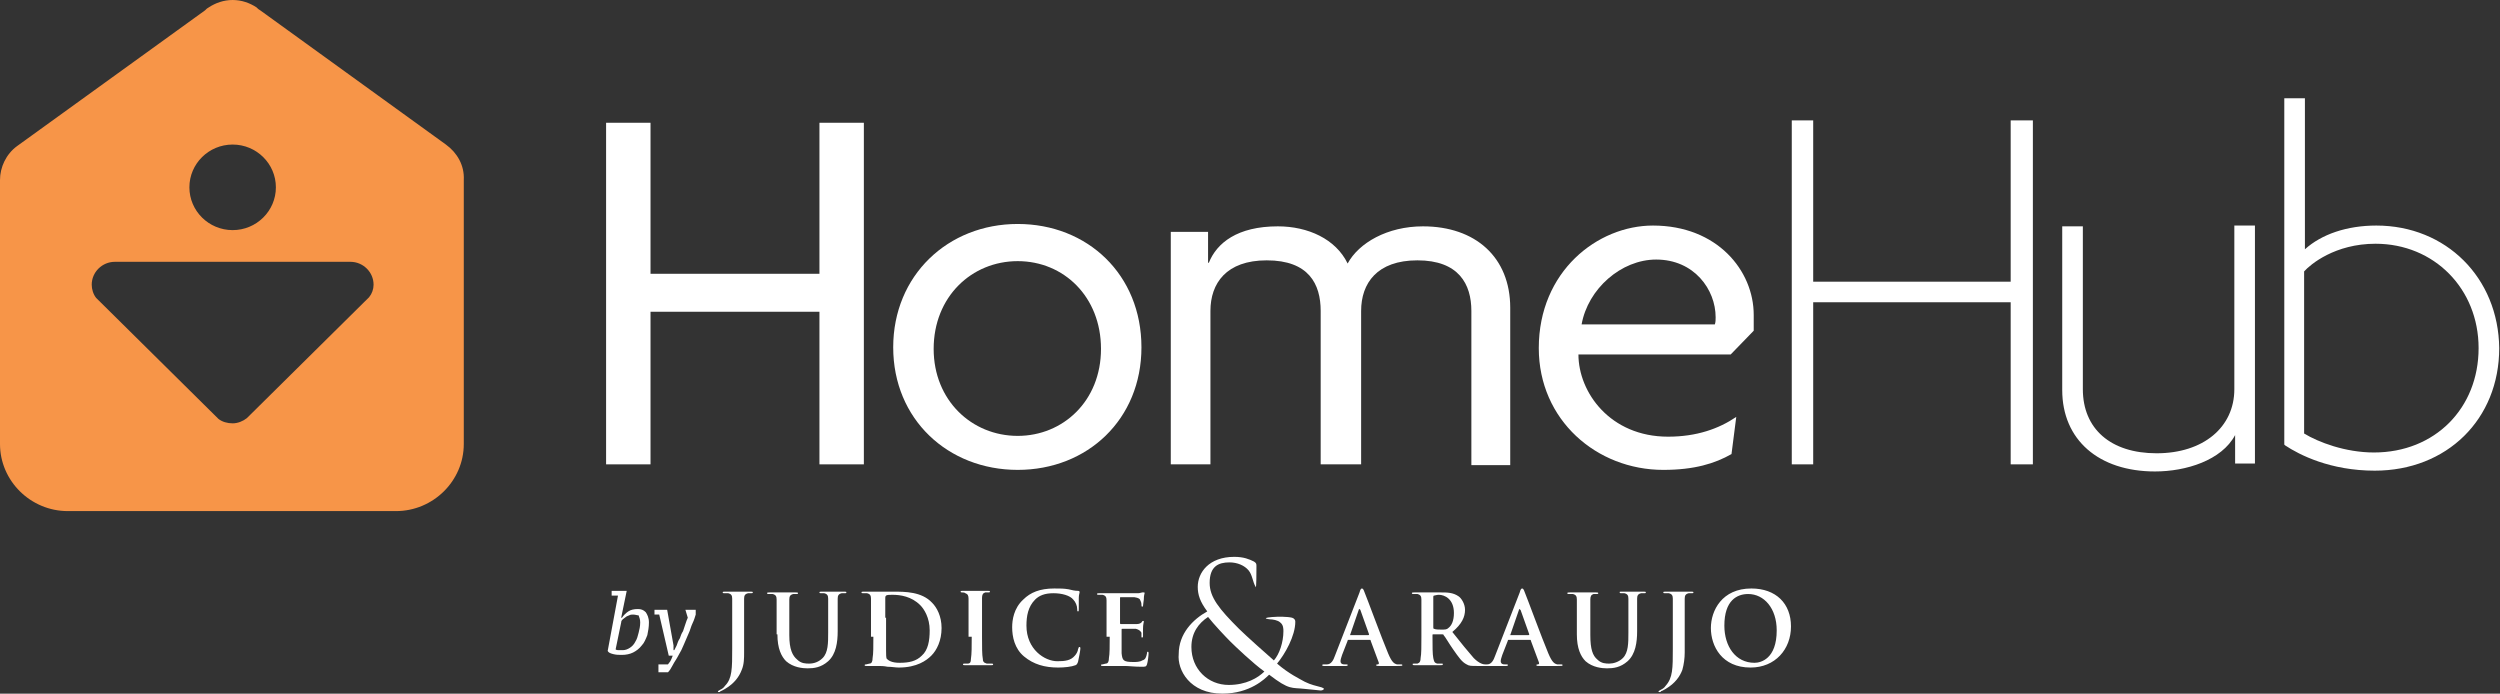 <svg width="173" height="48" viewBox="0 0 173 48" fill="none" xmlns="http://www.w3.org/2000/svg">
<rect x="0" y="0" width="173" height="48" fill="#333333" stroke="none"/>
<path d="M56.706 32.133V21.573H45.016V32.133H41.942V8.495H45.016V18.946H56.706V8.495H59.779V32.133H56.706Z" fill="white"/>
<path d="M70.426 32.516C65.597 32.516 61.81 29.014 61.81 24.035C61.81 19.056 65.597 15.499 70.426 15.499C75.256 15.499 78.988 19.001 78.988 24.035C78.988 29.014 75.256 32.516 70.426 32.516ZM70.426 18.071C67.243 18.071 64.609 20.533 64.609 24.144C64.609 27.701 67.243 30.163 70.426 30.163C73.554 30.163 76.189 27.755 76.189 24.144C76.189 20.533 73.609 18.071 70.426 18.071Z" fill="white"/>
<path d="M101.819 32.133V21.518C101.819 19.657 100.941 18.016 98.087 18.016C95.288 18.016 94.19 19.603 94.19 21.518V32.133H91.391V21.518C91.391 19.657 90.568 18.016 87.659 18.016C84.86 18.016 83.762 19.603 83.762 21.518V32.133H81.018V16.046H83.598V18.18H83.653C84.201 16.812 85.628 15.663 88.427 15.663C90.513 15.663 92.434 16.539 93.257 18.235C94.025 16.812 96.001 15.663 98.471 15.663C102.093 15.663 104.508 17.797 104.508 21.299V32.187H101.819V32.133Z" fill="white"/>
<path d="M119.765 24.527H109.228C109.228 27.154 111.423 30.218 115.429 30.218C117.405 30.218 118.942 29.67 120.149 28.85L119.82 31.421C118.668 32.078 117.241 32.516 115.1 32.516C110.49 32.516 106.484 29.069 106.484 24.089C106.484 18.782 110.545 15.608 114.387 15.608C118.832 15.608 121.357 18.727 121.357 21.791V22.886L119.765 24.527ZM114.606 17.961C112.191 17.961 109.886 19.986 109.447 22.448H118.668C118.722 22.284 118.722 22.12 118.722 21.956C118.722 20.041 117.241 17.961 114.606 17.961Z" fill="white"/>
<path d="M139.139 19.493H125.473V8.331H123.991V32.133H125.473V20.916H139.139V32.133H140.675V8.331H139.139V19.493Z" fill="white"/>
<path d="M154.616 26.935C154.616 29.561 152.475 31.367 149.237 31.367C146.054 31.367 144.133 29.67 144.133 26.935V15.663H142.706V26.989C142.706 30.436 145.231 32.625 149.127 32.625C151.268 32.625 153.737 31.859 154.67 30.108V32.078H156.042V15.608H154.616V26.935Z" fill="white"/>
<path d="M164.44 15.608C162.409 15.608 160.653 16.21 159.5 17.25V6.799H158.073V30.765L158.128 30.819C159.116 31.476 161.256 32.57 164.33 32.57C169.324 32.57 172.946 29.014 172.946 24.089C172.891 19.22 169.269 15.608 164.44 15.608ZM171.519 24.089C171.519 28.248 168.501 31.312 164.275 31.312C162.299 31.312 160.433 30.601 159.445 29.999V18.782C159.884 18.29 161.586 16.867 164.385 16.867C168.446 16.867 171.519 19.986 171.519 24.089Z" fill="white"/>
<path d="M76.792 44.06C76.792 44.717 76.792 45.264 76.737 45.538C76.737 45.757 76.683 45.921 76.518 45.921C76.463 45.921 76.353 45.975 76.298 45.975C76.243 45.975 76.189 45.975 76.189 46.03C76.189 46.085 76.243 46.085 76.298 46.085C76.408 46.085 76.628 46.085 76.737 46.085C76.902 46.085 77.067 46.085 77.122 46.085C77.341 46.085 77.506 46.085 77.835 46.085C78.109 46.085 78.494 46.14 78.988 46.14C79.262 46.14 79.317 46.14 79.372 45.975C79.427 45.811 79.481 45.374 79.481 45.209C79.481 45.155 79.481 45.1 79.427 45.1C79.372 45.1 79.372 45.155 79.372 45.209C79.317 45.483 79.262 45.647 79.043 45.702C78.878 45.811 78.603 45.811 78.439 45.811C77.725 45.811 77.67 45.702 77.615 45.209C77.615 44.991 77.615 44.389 77.615 44.115V43.568C77.615 43.513 77.615 43.513 77.67 43.513C77.835 43.513 78.494 43.513 78.603 43.513C78.823 43.568 78.933 43.677 78.988 43.787C78.988 43.896 78.988 43.951 78.988 44.06C78.988 44.115 78.988 44.115 79.043 44.115C79.097 44.115 79.097 44.06 79.097 44.006C79.097 43.951 79.097 43.677 79.097 43.513C79.097 43.185 79.152 43.076 79.152 43.021C79.152 42.966 79.152 42.966 79.097 42.966C79.043 42.966 79.043 43.021 78.988 43.075C78.933 43.13 78.823 43.185 78.658 43.185C78.494 43.185 77.725 43.185 77.561 43.185C77.506 43.185 77.506 43.13 77.506 43.13V41.379C77.506 41.325 77.506 41.325 77.561 41.325C77.67 41.325 78.384 41.325 78.494 41.325C78.823 41.379 78.878 41.434 78.933 41.598C78.988 41.708 78.988 41.817 78.988 41.872C78.988 41.926 78.988 41.981 79.043 41.981C79.097 41.981 79.097 41.926 79.097 41.926C79.097 41.817 79.152 41.544 79.152 41.489C79.152 41.16 79.207 41.106 79.207 41.051C79.207 40.996 79.207 40.996 79.152 40.996C79.097 40.996 79.097 40.996 79.043 40.996C78.988 40.996 78.878 41.051 78.768 41.051C78.658 41.051 77.286 41.051 77.067 41.051C76.957 41.051 76.792 41.051 76.628 41.051C76.463 41.051 76.243 41.051 76.079 41.051C75.969 41.051 75.914 41.051 75.914 41.106C75.914 41.16 75.969 41.16 76.024 41.16C76.134 41.16 76.243 41.16 76.298 41.16C76.518 41.215 76.573 41.325 76.573 41.544C76.573 41.762 76.573 41.981 76.573 43.021V44.06H76.792ZM73.225 46.194C73.664 46.194 74.158 46.14 74.432 46.03C74.542 45.975 74.542 45.921 74.597 45.811C74.652 45.593 74.762 44.991 74.762 44.881C74.762 44.826 74.762 44.772 74.707 44.772C74.652 44.772 74.652 44.772 74.597 44.936C74.597 45.045 74.487 45.264 74.377 45.374C74.103 45.702 73.719 45.757 73.17 45.757C72.292 45.757 71.03 44.936 71.03 43.294C71.03 42.638 71.139 41.981 71.633 41.489C71.908 41.215 72.292 41.051 72.896 41.051C73.499 41.051 74.048 41.215 74.268 41.489C74.432 41.653 74.542 41.926 74.542 42.145C74.542 42.255 74.542 42.309 74.597 42.309C74.652 42.309 74.652 42.255 74.652 42.145C74.652 41.981 74.652 41.598 74.652 41.379C74.652 41.16 74.707 41.051 74.707 40.996C74.707 40.942 74.707 40.887 74.597 40.887C74.377 40.887 74.158 40.832 73.938 40.778C73.609 40.723 73.39 40.723 72.951 40.723C71.963 40.723 71.304 40.996 70.81 41.489C70.151 42.091 70.042 42.911 70.042 43.404C70.042 44.06 70.206 44.881 70.865 45.428C71.524 45.975 72.292 46.194 73.225 46.194ZM67.243 44.06C67.243 44.717 67.243 45.264 67.188 45.593C67.188 45.811 67.133 45.921 66.968 45.921C66.913 45.921 66.804 45.921 66.749 45.921C66.694 45.921 66.639 45.921 66.639 45.975C66.639 46.03 66.694 46.03 66.749 46.03C67.023 46.03 67.462 46.03 67.572 46.03C67.737 46.03 68.176 46.03 68.615 46.03C68.67 46.03 68.725 46.03 68.725 45.975C68.725 45.921 68.67 45.921 68.615 45.921C68.505 45.921 68.34 45.921 68.285 45.921C68.066 45.866 68.011 45.757 68.011 45.593C67.956 45.319 67.956 44.772 67.956 44.06V42.857C67.956 41.817 67.956 41.598 67.956 41.379C67.956 41.16 68.011 41.051 68.176 40.996C68.231 40.996 68.34 40.996 68.395 40.996C68.45 40.996 68.505 40.996 68.505 40.942C68.505 40.887 68.45 40.887 68.34 40.887C68.066 40.887 67.682 40.887 67.517 40.887C67.298 40.887 66.913 40.887 66.639 40.887C66.529 40.887 66.474 40.887 66.474 40.942C66.474 40.996 66.529 40.996 66.584 40.996C66.639 40.996 66.749 40.996 66.804 41.051C66.968 41.106 67.023 41.215 67.023 41.434C67.023 41.653 67.023 41.872 67.023 42.911V44.06H67.243ZM61.261 42.747C61.261 42.2 61.261 41.598 61.261 41.379C61.261 41.325 61.261 41.27 61.316 41.215C61.37 41.16 61.59 41.16 61.755 41.16C62.303 41.16 63.072 41.27 63.675 41.872C63.95 42.145 64.334 42.747 64.334 43.623C64.334 44.334 64.224 44.991 63.785 45.374C63.401 45.757 62.907 45.866 62.248 45.866C61.7 45.866 61.48 45.702 61.37 45.593C61.316 45.538 61.316 45.264 61.316 45.045C61.316 44.936 61.316 44.389 61.316 43.623V42.747H61.261ZM60.437 44.06C60.437 44.717 60.437 45.264 60.383 45.538C60.383 45.757 60.328 45.921 60.163 45.921C60.108 45.921 59.998 45.975 59.943 45.975C59.889 45.975 59.834 45.975 59.834 46.03C59.834 46.085 59.889 46.085 59.943 46.085C60.053 46.085 60.273 46.085 60.383 46.085C60.547 46.085 60.712 46.085 60.767 46.085C60.931 46.085 61.151 46.085 61.425 46.14C61.7 46.14 61.974 46.194 62.194 46.194C63.456 46.194 64.115 45.702 64.444 45.374C64.828 44.991 65.157 44.334 65.157 43.459C65.157 42.638 64.828 42.036 64.499 41.708C63.785 40.942 62.633 40.942 61.809 40.942C61.425 40.942 60.986 40.942 60.767 40.942C60.602 40.942 60.163 40.942 59.779 40.942C59.669 40.942 59.614 40.942 59.614 40.996C59.614 41.051 59.669 41.051 59.724 41.051C59.834 41.051 59.943 41.051 59.998 41.051C60.218 41.106 60.273 41.215 60.273 41.434C60.273 41.653 60.273 41.872 60.273 42.911V44.06H60.437ZM53.797 43.896C53.797 44.881 54.071 45.428 54.4 45.757C54.894 46.194 55.553 46.249 55.882 46.249C56.321 46.249 56.815 46.194 57.309 45.757C57.858 45.264 57.968 44.443 57.968 43.677V42.911C57.968 41.872 57.968 41.653 57.968 41.434C57.968 41.215 58.023 41.106 58.242 41.051C58.297 41.051 58.352 41.051 58.462 41.051C58.517 41.051 58.571 41.051 58.571 40.996C58.571 40.942 58.517 40.942 58.407 40.942C58.132 40.942 57.693 40.942 57.638 40.942C57.638 40.942 57.199 40.942 56.87 40.942C56.76 40.942 56.705 40.942 56.705 40.996C56.705 41.051 56.76 41.051 56.815 41.051C56.87 41.051 56.98 41.051 57.035 41.051C57.254 41.106 57.309 41.215 57.309 41.434C57.309 41.653 57.309 41.872 57.309 42.911V43.787C57.309 44.498 57.309 45.155 56.925 45.538C56.651 45.811 56.321 45.921 55.992 45.921C55.772 45.921 55.443 45.921 55.169 45.647C54.839 45.374 54.62 44.936 54.62 43.951V42.966C54.62 41.926 54.62 41.708 54.62 41.489C54.62 41.27 54.675 41.16 54.894 41.106C55.004 41.106 55.004 41.106 55.114 41.106C55.169 41.106 55.224 41.106 55.224 41.051C55.224 40.996 55.169 40.996 55.059 40.996C54.839 40.996 54.4 40.996 54.236 40.996C54.016 40.996 53.632 40.996 53.248 40.996C53.138 40.996 53.083 40.996 53.083 41.051C53.083 41.106 53.138 41.106 53.193 41.106C53.303 41.106 53.412 41.106 53.467 41.106C53.687 41.16 53.742 41.27 53.742 41.489C53.742 41.708 53.742 41.926 53.742 42.966V43.896H53.797ZM50.668 44.881C50.668 46.249 50.668 46.96 50.174 47.453C50.065 47.617 49.955 47.672 49.845 47.726C49.735 47.781 49.68 47.836 49.68 47.836C49.68 47.891 49.68 47.891 49.735 47.891C49.79 47.891 49.845 47.891 49.845 47.836C50.01 47.781 50.065 47.726 50.174 47.672C50.833 47.289 51.162 46.796 51.327 46.358C51.492 45.975 51.492 45.538 51.492 45.155C51.492 44.826 51.492 44.498 51.492 44.17V42.911C51.492 41.872 51.492 41.653 51.492 41.434C51.492 41.215 51.546 41.106 51.766 41.051C51.821 41.051 51.876 41.051 51.986 41.051C52.04 41.051 52.095 41.051 52.095 40.996C52.095 40.942 52.04 40.942 51.931 40.942C51.656 40.942 51.217 40.942 51.107 40.942C50.943 40.942 50.504 40.942 50.174 40.942C50.065 40.942 50.01 40.942 50.01 40.996C50.01 41.051 50.065 41.051 50.12 41.051C50.229 41.051 50.339 41.051 50.394 41.051C50.613 41.106 50.668 41.215 50.668 41.434C50.668 41.653 50.668 41.872 50.668 42.911V44.881Z" fill="white"/>
<path d="M121.412 45.866C120.094 45.866 119.326 44.717 119.326 43.294C119.326 41.544 120.204 41.106 120.973 41.106C122.07 41.106 122.948 42.091 122.948 43.623C122.948 45.593 121.851 45.866 121.412 45.866ZM121.137 46.194C122.839 46.194 123.936 44.936 123.936 43.349C123.936 41.762 122.893 40.723 121.192 40.723C119.161 40.723 118.393 42.255 118.393 43.459C118.393 44.717 119.161 46.194 121.137 46.194ZM115.759 44.881C115.759 46.249 115.759 46.906 115.265 47.453C115.155 47.617 115.045 47.672 114.935 47.726C114.826 47.781 114.771 47.836 114.771 47.836C114.771 47.891 114.771 47.891 114.826 47.891C114.881 47.891 114.935 47.891 114.935 47.836C115.1 47.781 115.155 47.726 115.265 47.672C115.923 47.289 116.253 46.796 116.417 46.358C116.527 45.975 116.582 45.538 116.582 45.155C116.582 44.826 116.582 44.498 116.582 44.17V42.911C116.582 41.872 116.582 41.653 116.582 41.434C116.582 41.215 116.637 41.106 116.856 41.051C116.911 41.051 116.966 41.051 117.076 41.051C117.131 41.051 117.186 41.051 117.186 40.996C117.186 40.942 117.131 40.942 117.021 40.942C116.747 40.942 116.308 40.942 116.198 40.942C116.033 40.942 115.594 40.942 115.265 40.942C115.155 40.942 115.1 40.942 115.1 40.996C115.1 41.051 115.155 41.051 115.21 41.051C115.32 41.051 115.429 41.051 115.484 41.051C115.704 41.106 115.759 41.215 115.759 41.434C115.759 41.653 115.759 41.872 115.759 42.911V44.881ZM109.118 43.896C109.118 44.881 109.392 45.428 109.722 45.757C110.216 46.194 110.874 46.249 111.203 46.249C111.643 46.249 112.136 46.194 112.63 45.757C113.179 45.264 113.289 44.443 113.289 43.677V42.911C113.289 41.872 113.289 41.653 113.289 41.434C113.289 41.215 113.344 41.106 113.563 41.051C113.618 41.051 113.673 41.051 113.783 41.051C113.838 41.051 113.893 41.051 113.893 40.996C113.893 40.942 113.838 40.942 113.728 40.942C113.454 40.942 113.069 40.942 112.96 40.942C112.96 40.942 112.521 40.942 112.191 40.942C112.082 40.942 112.082 40.942 112.082 40.996C112.082 41.051 112.136 41.051 112.191 41.051C112.246 41.051 112.356 41.051 112.411 41.051C112.63 41.106 112.685 41.215 112.685 41.434C112.685 41.653 112.685 41.872 112.685 42.911V43.787C112.685 44.498 112.685 45.155 112.301 45.538C112.027 45.811 111.643 45.921 111.368 45.921C111.149 45.921 110.819 45.921 110.545 45.647C110.216 45.374 110.051 44.936 110.051 43.951V42.966C110.051 41.926 110.051 41.708 110.051 41.489C110.051 41.27 110.106 41.16 110.27 41.106C110.325 41.106 110.38 41.106 110.49 41.106C110.545 41.106 110.6 41.106 110.6 41.051C110.6 40.996 110.545 40.996 110.435 40.996C110.216 40.996 109.777 40.996 109.612 40.996C109.392 40.996 109.008 40.996 108.624 40.996C108.514 40.996 108.459 40.996 108.459 41.051C108.459 41.106 108.514 41.106 108.569 41.106C108.679 41.106 108.789 41.106 108.844 41.106C109.063 41.16 109.118 41.27 109.118 41.489C109.118 41.708 109.118 41.926 109.118 42.966V43.896ZM104.508 43.951C104.453 43.951 104.453 43.896 104.508 43.951L105.112 42.2C105.112 42.2 105.112 42.145 105.166 42.145C105.166 42.145 105.166 42.2 105.221 42.2L105.825 43.896C105.825 43.896 105.825 43.951 105.77 43.951H104.508ZM105.88 44.279C105.935 44.279 105.935 44.279 105.935 44.334L106.484 45.811C106.538 45.921 106.484 45.975 106.429 45.975C106.374 45.975 106.319 45.975 106.319 46.03C106.319 46.085 106.374 46.085 106.538 46.085C107.087 46.085 107.581 46.085 107.801 46.085C108.075 46.085 108.13 46.085 108.13 46.03C108.13 45.975 108.075 45.975 108.02 45.975C107.965 45.975 107.856 45.975 107.746 45.975C107.581 45.921 107.417 45.866 107.142 45.209C106.703 44.17 105.66 41.325 105.496 40.942C105.441 40.778 105.386 40.723 105.331 40.723C105.276 40.723 105.221 40.778 105.166 40.996L103.465 45.374C103.355 45.702 103.191 45.975 102.916 45.975C102.861 45.975 102.752 45.975 102.697 45.975C102.642 45.975 102.642 45.975 102.642 46.03C102.642 46.085 102.697 46.085 102.752 46.085C103.081 46.085 103.465 46.085 103.52 46.085C103.739 46.085 104.014 46.085 104.233 46.085C104.288 46.085 104.343 46.085 104.343 46.03C104.343 45.975 104.343 45.975 104.233 45.975H104.124C103.904 45.975 103.849 45.866 103.849 45.757C103.849 45.647 103.904 45.483 103.959 45.319L104.343 44.334C104.343 44.279 104.343 44.279 104.398 44.279H105.88ZM99.184 41.325C99.184 41.27 99.184 41.215 99.239 41.215C99.294 41.215 99.404 41.16 99.568 41.16C99.953 41.16 100.611 41.434 100.611 42.419C100.611 42.966 100.447 43.294 100.227 43.459C100.117 43.568 100.007 43.568 99.733 43.568C99.568 43.568 99.349 43.568 99.239 43.513C99.184 43.513 99.184 43.459 99.184 43.404V41.325ZM98.361 44.06C98.361 44.717 98.361 45.264 98.306 45.538C98.306 45.757 98.251 45.866 98.087 45.921C98.032 45.921 97.922 45.921 97.867 45.921C97.757 45.921 97.757 45.921 97.757 45.975C97.757 46.03 97.812 46.03 97.867 46.03C98.141 46.03 98.581 46.03 98.69 46.03C98.8 46.03 99.294 46.03 99.678 46.03C99.788 46.03 99.843 46.03 99.843 45.975C99.843 45.921 99.843 45.921 99.788 45.921C99.733 45.921 99.568 45.921 99.459 45.921C99.239 45.866 99.239 45.757 99.184 45.538C99.129 45.264 99.129 44.717 99.129 44.06V43.951C99.129 43.896 99.129 43.896 99.184 43.896H99.788C99.843 43.896 99.898 43.896 99.898 43.951C100.007 44.06 100.282 44.553 100.556 44.936C100.94 45.483 101.16 45.811 101.489 45.975C101.654 46.085 101.819 46.085 102.203 46.085H102.861C102.916 46.085 102.971 46.085 102.971 46.03C102.971 45.975 102.971 45.975 102.916 45.975C102.861 45.975 102.806 45.975 102.752 45.975C102.642 45.975 102.367 45.921 101.983 45.538C101.599 45.1 101.105 44.498 100.501 43.732C101.16 43.185 101.38 42.693 101.38 42.2C101.38 41.762 101.105 41.379 100.94 41.27C100.556 40.996 100.117 40.996 99.733 40.996C99.514 40.996 99.02 40.996 98.8 40.996C98.635 40.996 98.251 40.996 97.867 40.996C97.757 40.996 97.702 40.996 97.702 41.051C97.702 41.106 97.757 41.106 97.812 41.106C97.922 41.106 98.032 41.106 98.087 41.106C98.306 41.16 98.361 41.27 98.361 41.489C98.361 41.708 98.361 41.926 98.361 42.966V44.06ZM93.422 43.951C93.422 43.951 93.422 43.896 93.422 43.951L94.025 42.2C94.025 42.2 94.025 42.145 94.08 42.145L94.135 42.2L94.739 43.896C94.739 43.896 94.739 43.951 94.684 43.951H93.422ZM94.794 44.279C94.849 44.279 94.849 44.279 94.849 44.334L95.397 45.811C95.452 45.921 95.397 45.975 95.343 45.975C95.288 45.975 95.233 45.975 95.233 46.03C95.233 46.085 95.288 46.085 95.452 46.085C96.001 46.085 96.495 46.085 96.715 46.085C96.934 46.085 97.044 46.085 97.044 46.03C97.044 45.975 96.989 45.975 96.934 45.975C96.879 45.975 96.769 45.975 96.66 45.975C96.495 45.921 96.33 45.866 96.056 45.209C95.617 44.17 94.574 41.325 94.409 40.942C94.355 40.778 94.3 40.723 94.245 40.723C94.19 40.723 94.135 40.778 94.08 40.996L92.379 45.374C92.269 45.702 92.104 45.975 91.83 45.975C91.775 45.975 91.665 45.975 91.611 45.975C91.556 45.975 91.501 45.975 91.501 46.03C91.501 46.085 91.556 46.085 91.611 46.085C91.995 46.085 92.324 46.085 92.434 46.085C92.653 46.085 92.928 46.085 93.147 46.085C93.202 46.085 93.257 46.085 93.257 46.03C93.257 45.975 93.257 45.975 93.147 45.975H93.037C92.818 45.975 92.763 45.866 92.763 45.757C92.763 45.647 92.818 45.483 92.873 45.319L93.257 44.334C93.257 44.279 93.257 44.279 93.312 44.279H94.794Z" fill="white"/>
<path d="M85.025 47.398C83.598 47.398 82.445 46.304 82.445 44.772C82.445 43.787 82.939 43.13 83.598 42.693C83.982 43.185 84.805 44.06 85.135 44.389C85.464 44.717 86.726 45.921 87.495 46.468C87.055 46.906 86.232 47.398 85.025 47.398ZM84.586 48C86.507 48 87.549 46.96 87.824 46.687C89.251 47.781 89.361 47.562 90.293 47.672L91.391 47.781C91.501 47.781 91.611 47.726 91.611 47.672C91.611 47.617 91.556 47.617 91.446 47.562C91.062 47.453 90.733 47.398 90.293 47.179C89.909 46.96 89.196 46.632 88.373 45.921C88.921 45.264 89.635 44.006 89.635 43.021C89.635 42.911 89.58 42.802 89.415 42.747C88.757 42.583 86.891 42.747 87.879 42.857C88.043 42.857 88.427 42.911 88.592 43.075C88.812 43.24 88.812 43.513 88.812 43.677C88.812 44.443 88.537 45.264 88.153 45.702C87.769 45.374 86.177 43.951 85.738 43.513C84.366 42.145 83.708 41.325 83.708 40.34C83.708 39.191 84.311 38.917 85.08 38.917C85.629 38.917 86.122 39.136 86.397 39.464C86.671 39.793 86.671 40.23 86.891 40.613C86.946 40.832 86.946 39.464 86.946 39.191C86.946 39.027 86.946 38.972 86.781 38.862C86.452 38.698 86.067 38.534 85.409 38.534C83.653 38.534 82.884 39.629 82.884 40.613C82.884 41.16 83.049 41.653 83.543 42.309C82.555 42.857 81.567 43.842 81.567 45.264C81.457 46.358 82.335 48 84.586 48Z" fill="white"/>
<path d="M42.765 41.215H42.326V40.887H43.369L42.985 42.747H43.04C43.149 42.583 43.314 42.419 43.479 42.31C43.643 42.2 43.863 42.145 44.137 42.145C44.357 42.145 44.522 42.2 44.686 42.364C44.796 42.528 44.906 42.747 44.906 43.076C44.906 43.404 44.851 43.678 44.796 43.951C44.686 44.225 44.576 44.498 44.412 44.662C44.247 44.881 44.028 45.045 43.808 45.155C43.589 45.264 43.314 45.319 43.04 45.319C42.82 45.319 42.656 45.319 42.436 45.264C42.216 45.209 42.107 45.155 42.052 45.045L42.765 41.215ZM43.808 42.528C43.698 42.528 43.643 42.528 43.534 42.583C43.424 42.638 43.369 42.638 43.314 42.693C43.259 42.747 43.149 42.802 43.094 42.857C43.04 42.911 42.985 42.966 42.985 43.076L42.601 44.936C42.656 44.991 42.765 44.991 42.82 44.991C42.875 44.991 42.985 44.991 43.094 44.991C43.259 44.991 43.424 44.936 43.589 44.827C43.753 44.717 43.863 44.608 43.973 44.389C44.082 44.225 44.137 44.006 44.192 43.787C44.247 43.568 44.302 43.349 44.302 43.076C44.302 42.857 44.247 42.747 44.192 42.583C44.082 42.583 43.973 42.528 43.808 42.528Z" fill="white"/>
<path d="M45.619 42.528H45.29V42.2H46.168L46.607 44.662V44.991H46.662L46.827 44.662C46.881 44.498 46.936 44.334 47.046 44.17C47.101 44.006 47.156 43.842 47.266 43.677C47.32 43.513 47.375 43.349 47.43 43.185C47.485 43.021 47.54 42.857 47.595 42.747L47.43 42.2H48.144V42.528C48.089 42.693 48.034 42.911 47.924 43.13C47.814 43.349 47.76 43.623 47.65 43.842C47.54 44.115 47.43 44.334 47.32 44.608C47.211 44.881 47.101 45.1 46.936 45.374C46.827 45.593 46.662 45.811 46.552 46.03C46.442 46.249 46.333 46.413 46.223 46.523H45.564V45.975H46.223C46.278 45.921 46.333 45.811 46.387 45.757C46.442 45.647 46.497 45.538 46.552 45.374H46.278L45.619 42.528Z" fill="white"/>
<path d="M30.856 10.003L18.008 0.715C17.905 0.663 17.853 0.612 17.75 0.51C17.285 0.204 16.718 0 16.099 0C15.479 0 14.912 0.204 14.447 0.51C14.344 0.561 14.293 0.612 14.19 0.715L1.187 10.105C0.413 10.667 0 11.585 0 12.453V30.724C0 33.276 2.116 35.368 4.695 35.368H27.399C29.979 35.368 32.094 33.276 32.094 30.724V12.453C32.146 11.432 31.63 10.565 30.856 10.003ZM16.099 10.003C17.75 10.003 19.091 11.33 19.091 12.963C19.091 14.597 17.75 15.924 16.099 15.924C14.447 15.924 13.106 14.597 13.106 12.963C13.106 11.33 14.447 10.003 16.099 10.003ZM25.541 20.568L25.18 20.925L17.337 28.683L17.079 28.938C16.821 29.142 16.46 29.295 16.099 29.295C15.737 29.295 15.376 29.193 15.118 28.989L6.966 20.925L6.656 20.619C6.45 20.364 6.347 20.006 6.347 19.7C6.347 18.832 7.069 18.118 7.946 18.118H24.251C25.128 18.118 25.851 18.832 25.851 19.7C25.851 20.006 25.747 20.313 25.541 20.568Z" fill="#F79548"/>
</svg>

